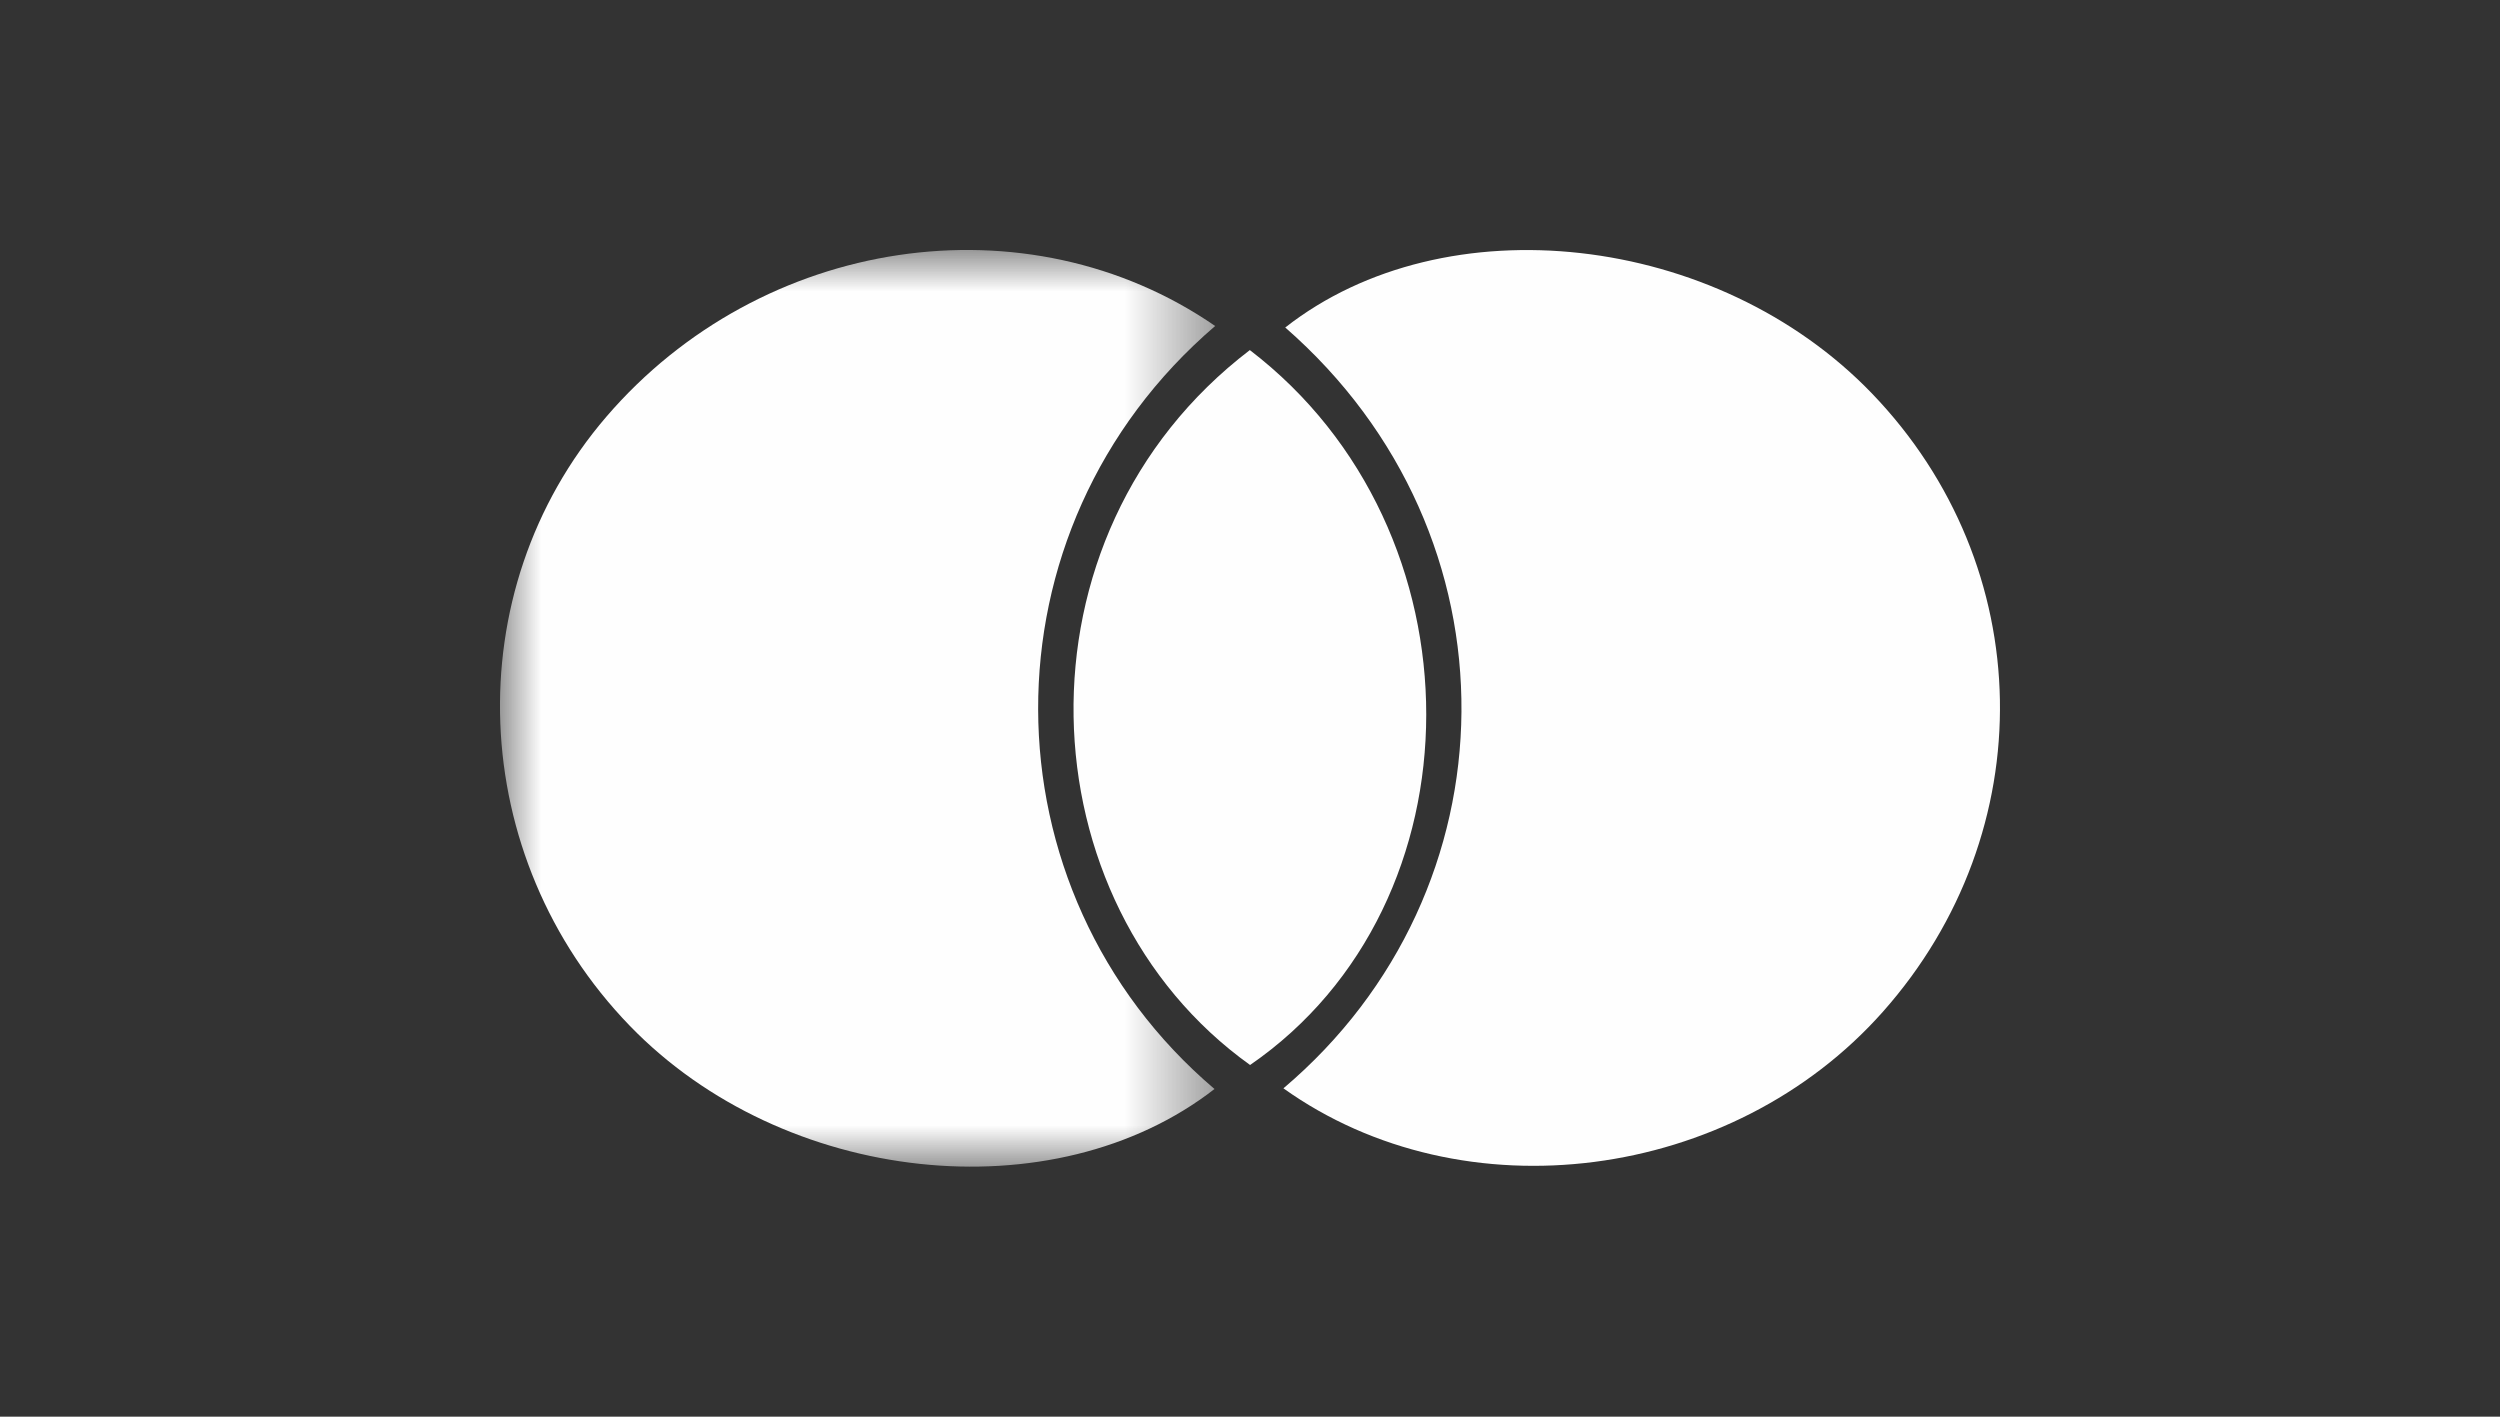 <?xml version="1.0" encoding="UTF-8"?>
<svg width="30px" height="17px" viewBox="0 0 30 17" version="1.1" xmlns="http://www.w3.org/2000/svg" xmlns:xlink="http://www.w3.org/1999/xlink">
    <rect x="0" y="0" width="30" height="17" fill="#333333" stroke="none"/>
    <title>mastercard</title>
    <defs>
        <polygon id="path-1" points="0 0 8.582 0 8.582 11 0 11"></polygon>
    </defs>
    <g id="Page-1" stroke="none" stroke-width="1" fill="none" fill-rule="evenodd">
        <g id="mastercard">
            <g id="Group-42" transform="translate(6, 3)">
                <path d="M9.401,10.06 C12.207,7.686 12.285,3.428 9.423,0.93 C11.344,-0.576 14.605,-0.209 16.463,1.721 C18.461,3.797 18.517,6.975 16.594,9.142 C14.787,11.178 11.563,11.603 9.401,10.06" id="Fill-1" fill="#FEFEFE" fill-rule="nonzero"></path>
                <g id="Fill-3-Clipped">
                    <mask id="mask-2" fill="white">
                        <use xlink:href="#path-1"></use>
                    </mask>
                    <g id="path-1"></g>
                    <path d="M8.582,0.912 C5.73,3.354 5.772,7.688 8.574,10.068 C6.645,11.567 3.402,11.217 1.557,9.309 C-0.406,7.28 -0.528,4.101 1.276,2.001 C3.138,-0.166 6.327,-0.642 8.582,0.912" id="Fill-3" fill="#FEFEFE" fill-rule="nonzero" mask="url(#mask-2)"></path>
                </g>
                <path d="M8.998,1.201 C11.825,3.364 11.815,7.842 9.001,9.78 C6.281,7.834 6.074,3.434 8.998,1.201" id="Fill-6" fill="#FEFEFE" fill-rule="nonzero"></path>
            </g>
            <rect id="Rectangle" x="0" y="0" width="30" height="17"></rect>
        </g>
    </g>
</svg>